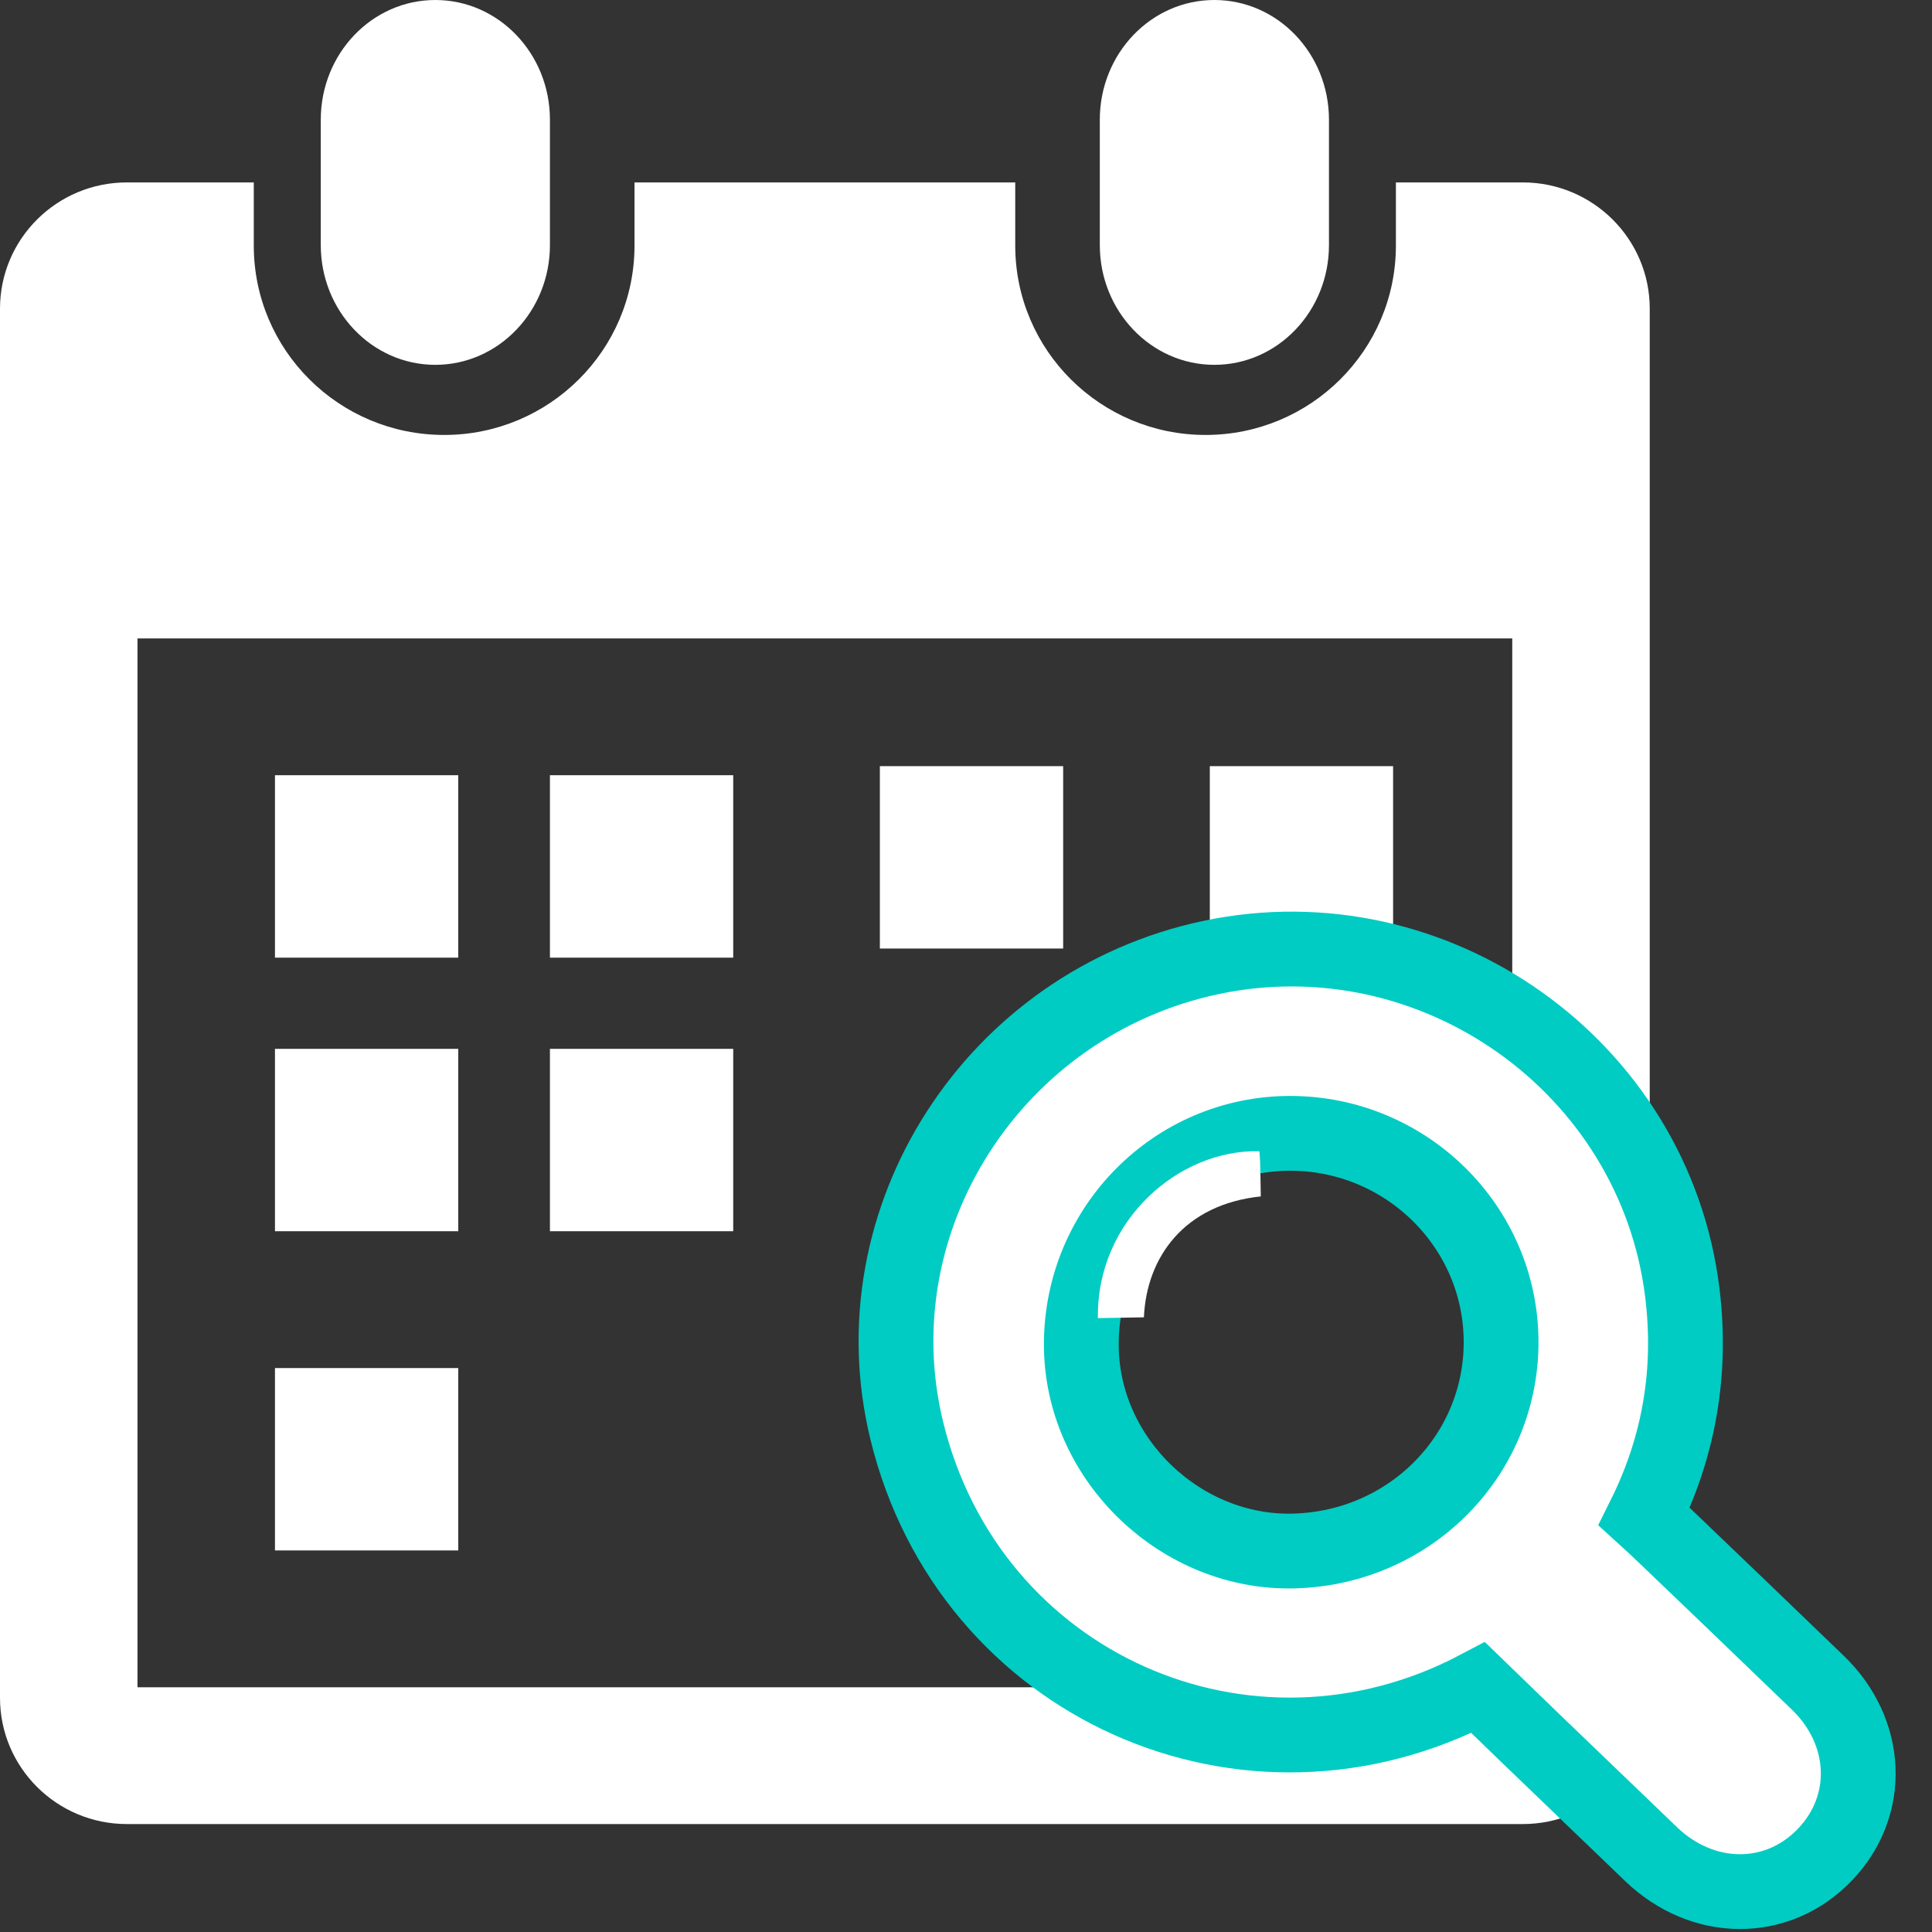<?xml version="1.0" encoding="UTF-8"?>
<svg width="31px" height="31px" viewBox="0 0 31 31" version="1.1" xmlns="http://www.w3.org/2000/svg" xmlns:xlink="http://www.w3.org/1999/xlink">
    <rect x="0" y="0" width="31" height="31" fill="#333333" stroke="none"/>
    <!-- Generator: Sketch 56.3 (81716) - https://sketch.com -->
    <title>Group 15</title>
    <desc>Created with Sketch.</desc>
    <g id="页面1" stroke="none" stroke-width="1" fill="none" fill-rule="evenodd">
        <g id="家族长-绩效首页2" transform="translate(-483, -180)" fill="#FFFFFF" fill-rule="nonzero">
            <g id="切换" transform="translate(60, 175)">
                <g id="周均数据" transform="translate(423, 5)">
                    <g id="Group-15">
                        <path d="M24.434,29.268 L2.036,29.268 C0.912,29.268 0,28.361 0,27.242 L0,4.953 C0,3.834 0.912,2.927 2.036,2.927 L4.072,2.927 L4.072,3.94 C4.072,5.619 5.44,6.979 7.127,6.979 C8.813,6.979 10.181,5.619 10.181,3.94 L10.181,2.927 L16.29,2.927 L16.29,3.94 C16.29,5.619 17.658,6.979 19.344,6.979 C21.03,6.979 22.398,5.619 22.398,3.94 L22.398,2.927 L24.434,2.927 C25.558,2.927 26.471,3.834 26.471,4.953 L26.471,27.242 C26.471,28.361 25.558,29.268 24.434,29.268 Z M24.265,10.244 L2.206,10.244 L2.206,27.073 L24.265,27.073 L24.265,10.244 Z M7.353,15.366 L4.412,15.366 L4.412,12.439 L7.353,12.439 L7.353,15.366 Z M7.353,19.756 L4.412,19.756 L4.412,16.829 L7.353,16.829 L7.353,19.756 Z M7.353,24.878 L4.412,24.878 L4.412,21.951 L7.353,21.951 L7.353,24.878 Z M11.765,15.366 L8.824,15.366 L8.824,12.439 L11.765,12.439 L11.765,15.366 Z M11.765,19.756 L8.824,19.756 L8.824,16.829 L11.765,16.829 L11.765,19.756 Z M17.059,15.22 L14.118,15.22 L14.118,12.293 L17.059,12.293 L17.059,15.22 Z M22.353,15.22 L19.412,15.22 L19.412,12.293 L22.353,12.293 L22.353,15.22 Z M19.485,5.854 C18.47,5.854 17.647,4.993 17.647,3.933 L17.647,1.921 C17.647,0.86 18.47,0 19.485,0 C20.501,0 21.324,0.86 21.324,1.921 L21.324,3.933 C21.324,4.993 20.501,5.854 19.485,5.854 Z M6.985,5.854 C5.97,5.854 5.147,4.993 5.147,3.933 L5.147,1.921 C5.147,0.86 5.97,0 6.985,0 C8.001,0 8.824,0.86 8.824,1.921 L8.824,3.933 C8.824,4.993 8,5.854 6.985,5.854 Z" id="Shape"></path>
                        <g id="放大镜" transform="translate(22.161, 22.962) rotate(-1) translate(-22.161, -22.962) translate(15.002, 15.803)">
                            <path d="M11.356,8.605 C11.428,8.673 11.494,8.736 11.532,8.772 C11.592,8.83 11.649,8.886 11.703,8.94 C12.407,9.637 13.117,10.343 14.094,11.318 C14.895,12.117 14.933,13.302 14.159,14.08 C13.379,14.866 12.182,14.829 11.371,14.022 C11.088,13.74 11.088,13.74 10.805,13.458 C10.686,13.341 10.686,13.341 10.568,13.223 C9.676,12.336 9.167,11.829 8.644,11.303 C4.908,13.194 0.477,11.138 -0.451,7.02 C-1.22,3.61 1.069,0.189 4.562,-0.486 C8.162,-1.181 11.643,1.383 12.029,5.016 C12.164,6.284 11.939,7.483 11.356,8.605 Z M5.722,9.059 L5.722,9.059 C7.614,9.044 9.117,7.546 9.109,5.693 C9.1,3.843 7.568,2.342 5.696,2.357 C3.851,2.373 2.363,3.894 2.373,5.761 C2.382,7.554 3.923,9.072 5.722,9.059 Z" id="Shape" stroke="#00CCC3" stroke-width="1.2"></path>
                            <path d="M2.647,5.268 C2.649,3.699 3.998,2.579 5.284,2.636 C5.287,2.696 5.293,2.758 5.293,2.819 C5.295,3.001 5.294,3.182 5.294,3.361 C4.061,3.468 3.444,4.307 3.385,5.268 L2.647,5.268 Z" id="Shape"></path>
                        </g>
                    </g>
                </g>
            </g>
        </g>
    </g>
</svg>